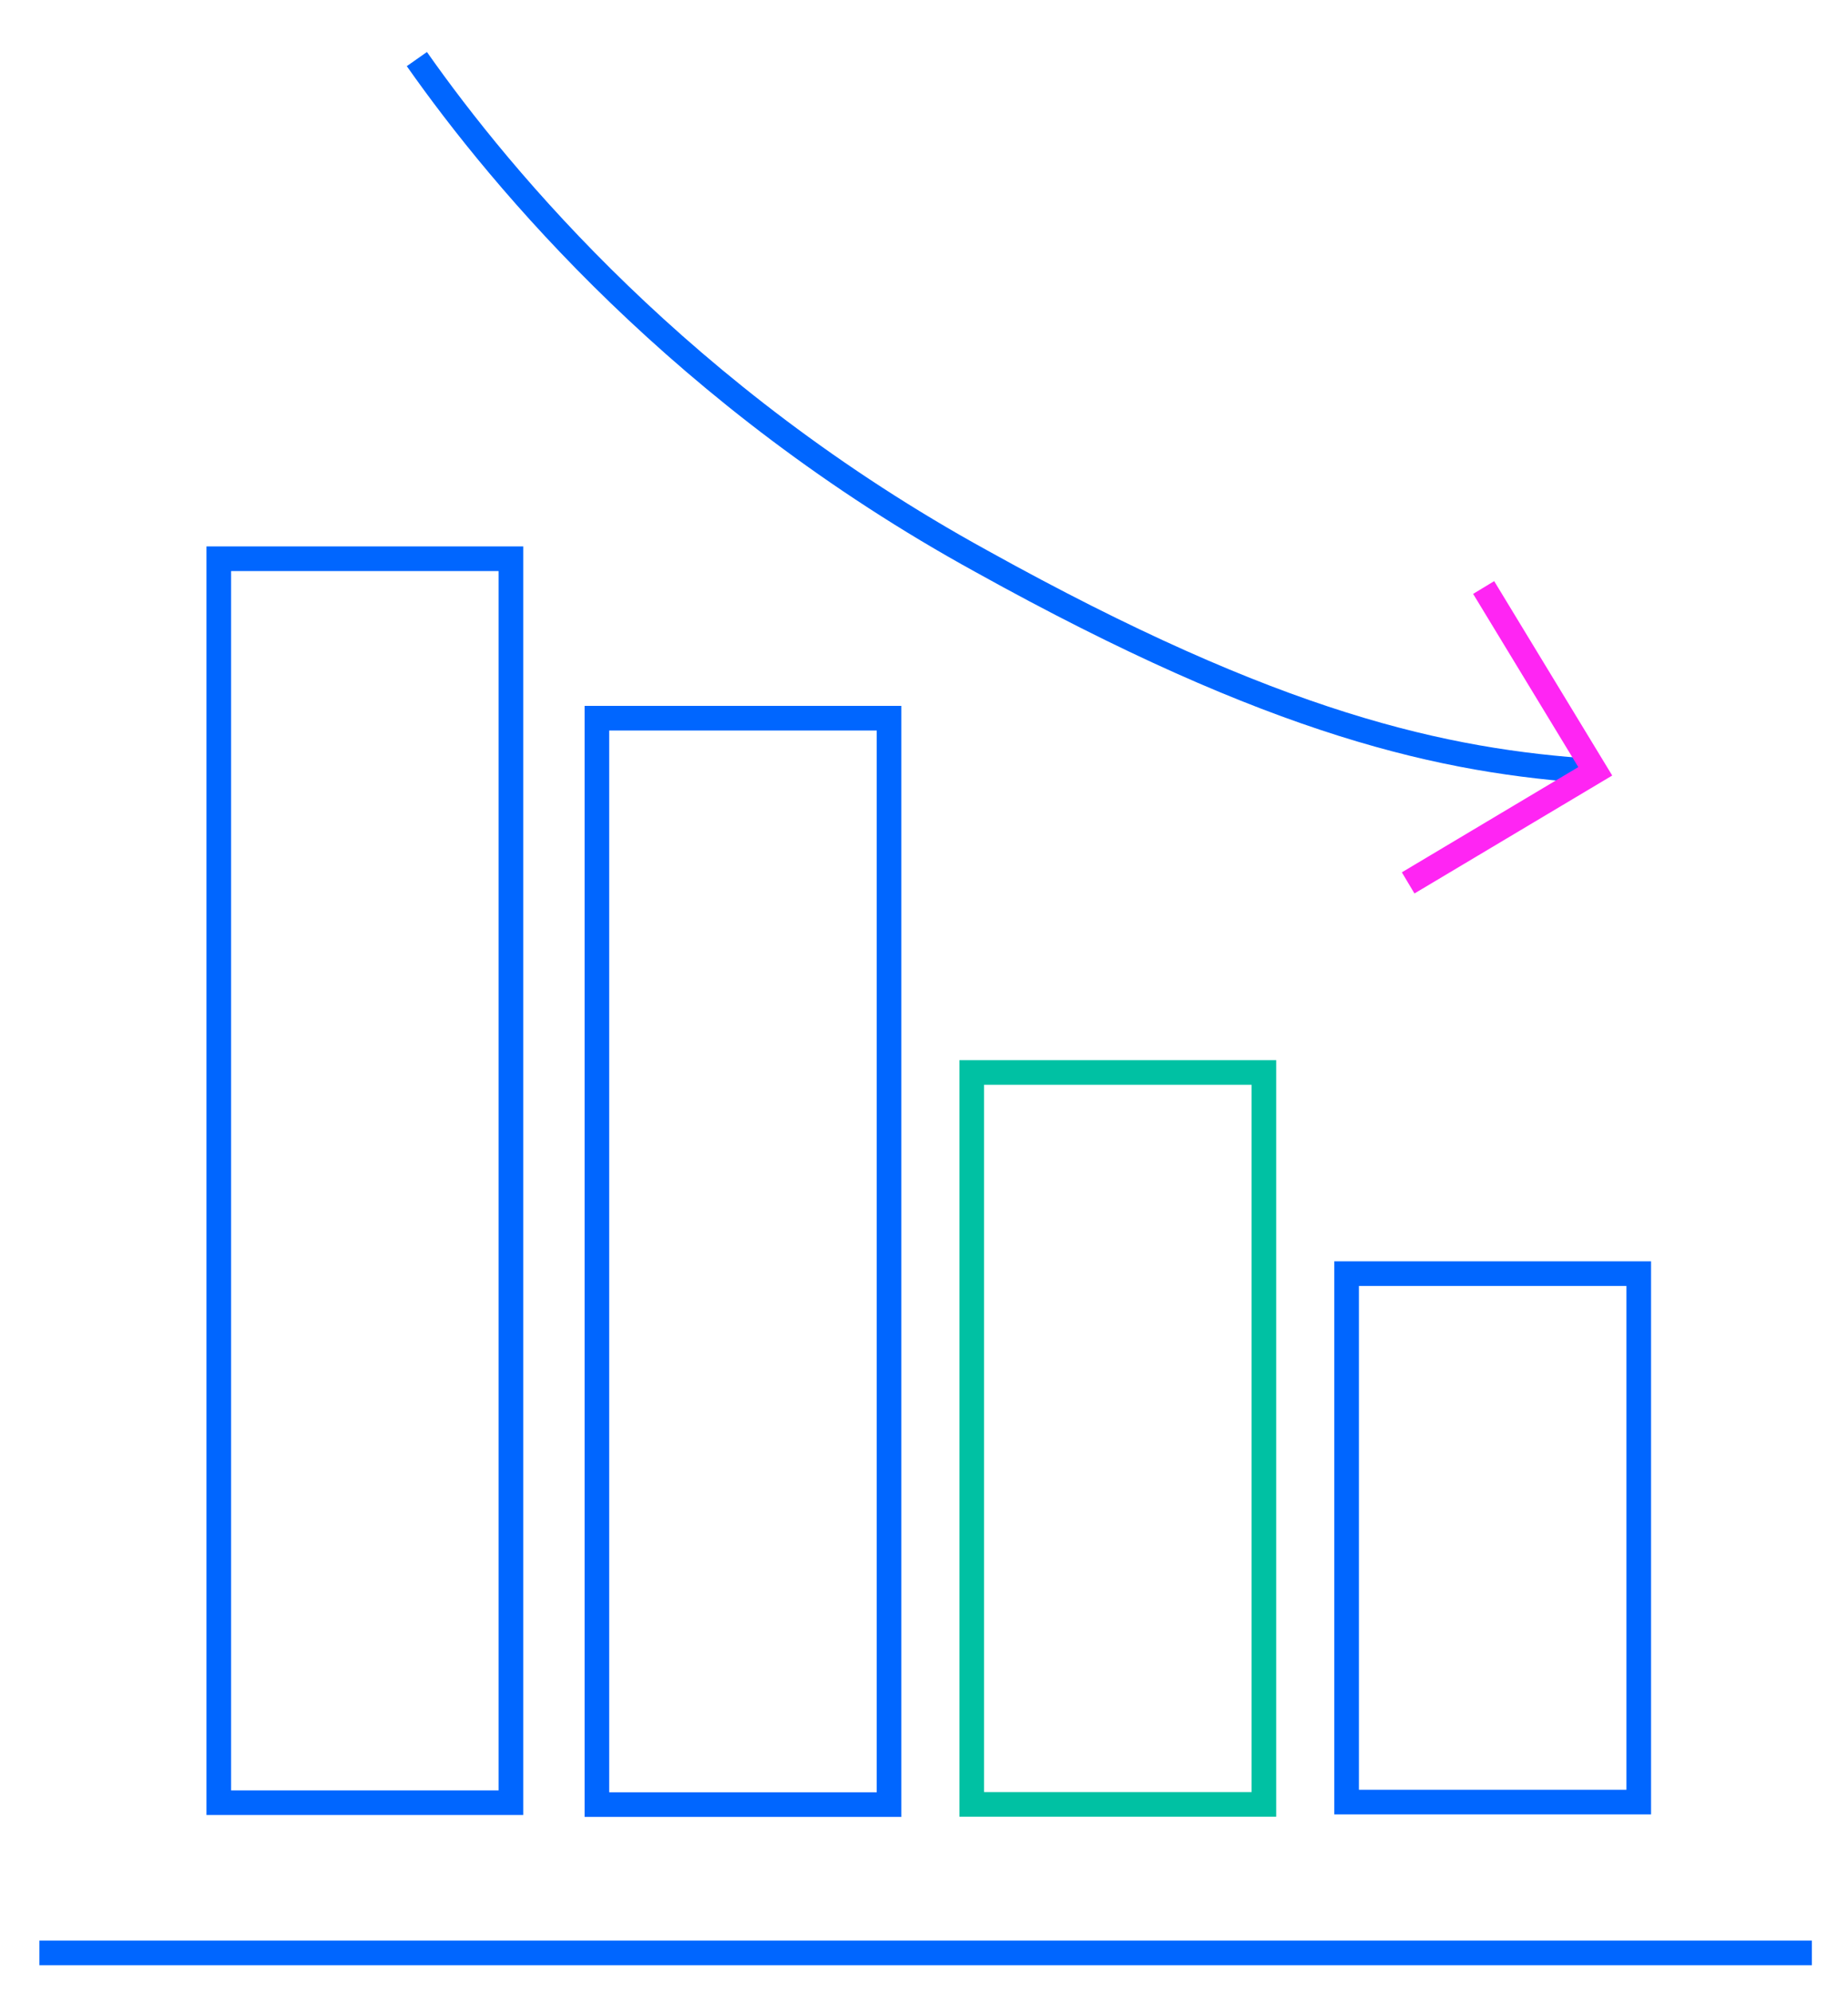 <?xml version="1.0" encoding="utf-8"?>
<!-- Generator: Adobe Illustrator 23.0.1, SVG Export Plug-In . SVG Version: 6.00 Build 0)  -->
<svg version="1.1" id="Layer_1" xmlns="http://www.w3.org/2000/svg" xmlns:xlink="http://www.w3.org/1999/xlink" x="0px" y="0px"
	 viewBox="0 0 56.3 60.7" style="enable-background:new 0 0 56.3 60.7;" xml:space="preserve">
<style type="text/css">
	.st0{fill:none;stroke:#0066FF;stroke-width:0.75;stroke-linejoin:round;stroke-miterlimit:10;}
	.st1{fill:none;stroke:#00C1A3;stroke-width:0.75;stroke-miterlimit:10;}
	
		.st2{fill-rule:evenodd;clip-rule:evenodd;fill:none;stroke:#FF25F3;stroke-width:0.75;stroke-linecap:round;stroke-linejoin:round;stroke-miterlimit:10;}
	.st3{fill:none;stroke:#0066FF;stroke-width:0.75;stroke-miterlimit:10;}
	.st4{fill-rule:evenodd;clip-rule:evenodd;fill:none;stroke:#0066FF;stroke-width:0.75;stroke-miterlimit:10;}
	.st5{fill-rule:evenodd;clip-rule:evenodd;fill:none;stroke:#00C1A3;stroke-width:0.75;stroke-miterlimit:10;}
	.st6{fill:none;stroke:#FF25F3;stroke-width:0.75;stroke-linecap:round;stroke-linejoin:round;stroke-miterlimit:10;}
	.st7{fill-rule:evenodd;clip-rule:evenodd;fill:#FFFFFF;stroke:#0066FF;stroke-width:0.75;stroke-miterlimit:10;}
	
		.st8{fill-rule:evenodd;clip-rule:evenodd;fill:#FFFFFF;stroke:#FF25F3;stroke-width:0.75;stroke-linecap:round;stroke-linejoin:round;stroke-miterlimit:10;}
	.st9{fill-rule:evenodd;clip-rule:evenodd;fill:#FFFFFF;stroke:#00C1A3;stroke-width:0.75;stroke-miterlimit:10;}
	.st10{fill:#FFFFFF;stroke:#00C1A3;stroke-width:0.75;stroke-miterlimit:10;}
	.st11{fill:#FFFFFF;stroke:#FF25F3;stroke-width:0.75;stroke-linecap:round;stroke-linejoin:round;stroke-miterlimit:10;}
	.st12{fill:#FFFFFF;stroke:#0066FF;stroke-width:0.75;stroke-miterlimit:10;}
	.st13{fill:#FFFFFF;stroke:#FF25F3;stroke-width:0.75;stroke-linejoin:round;stroke-miterlimit:10;}
	.st14{fill:none;stroke:#0066FF;stroke-width:0.75;stroke-linecap:round;stroke-linejoin:round;stroke-miterlimit:10;}
	.st15{fill:#FFFFFF;stroke:#00C1A3;stroke-width:0.75;stroke-linecap:round;stroke-linejoin:round;stroke-miterlimit:10;}
	.st16{fill:none;stroke:#FF25F3;stroke-width:0.75;stroke-miterlimit:10;}
	
		.st17{fill-rule:evenodd;clip-rule:evenodd;fill:none;stroke:#0066FF;stroke-width:0.75;stroke-linecap:round;stroke-linejoin:round;stroke-miterlimit:10;}
	.st18{fill:#FFFFFF;stroke:#0066FF;stroke-width:0.75;stroke-linejoin:round;stroke-miterlimit:10;}
	
		.st19{fill-rule:evenodd;clip-rule:evenodd;fill:#FFFFFF;stroke:#0066FF;stroke-width:0.75;stroke-linecap:round;stroke-linejoin:round;stroke-miterlimit:10;}
</style>
<rect x="41.1" y="38.9" transform="matrix(-1 -4.461688e-11 4.461688e-11 -1 91.025 93.805)" class="st4" width="8.9" height="16.1"/>
<rect x="29.6" y="32.6" transform="matrix(-1 -4.502633e-11 4.502633e-11 -1 68.105 87.576)" class="st5" width="8.9" height="22.3"/>
<rect x="18.1" y="21.8" transform="matrix(-1 -4.502633e-11 4.502633e-11 -1 45.185 76.782)" class="st4" width="8.9" height="33.1"/>
<rect x="6.7" y="17" transform="matrix(-1 -4.502633e-11 4.502633e-11 -1 22.265 71.924)" class="st4" width="8.9" height="37.9"/>
<path class="st4" d="M48.6,23.5c-4.6-0.3-9.7-1.4-18.7-6.4C20.8,12.1,15.3,5.5,12.7,1.8"/>
<line class="st3" x1="55.2" y1="59.5" x2="1.2" y2="59.5"/>
<polyline class="st16" points="42.9,26.9 48.6,23.5 45.2,17.9 "/>
</svg>
